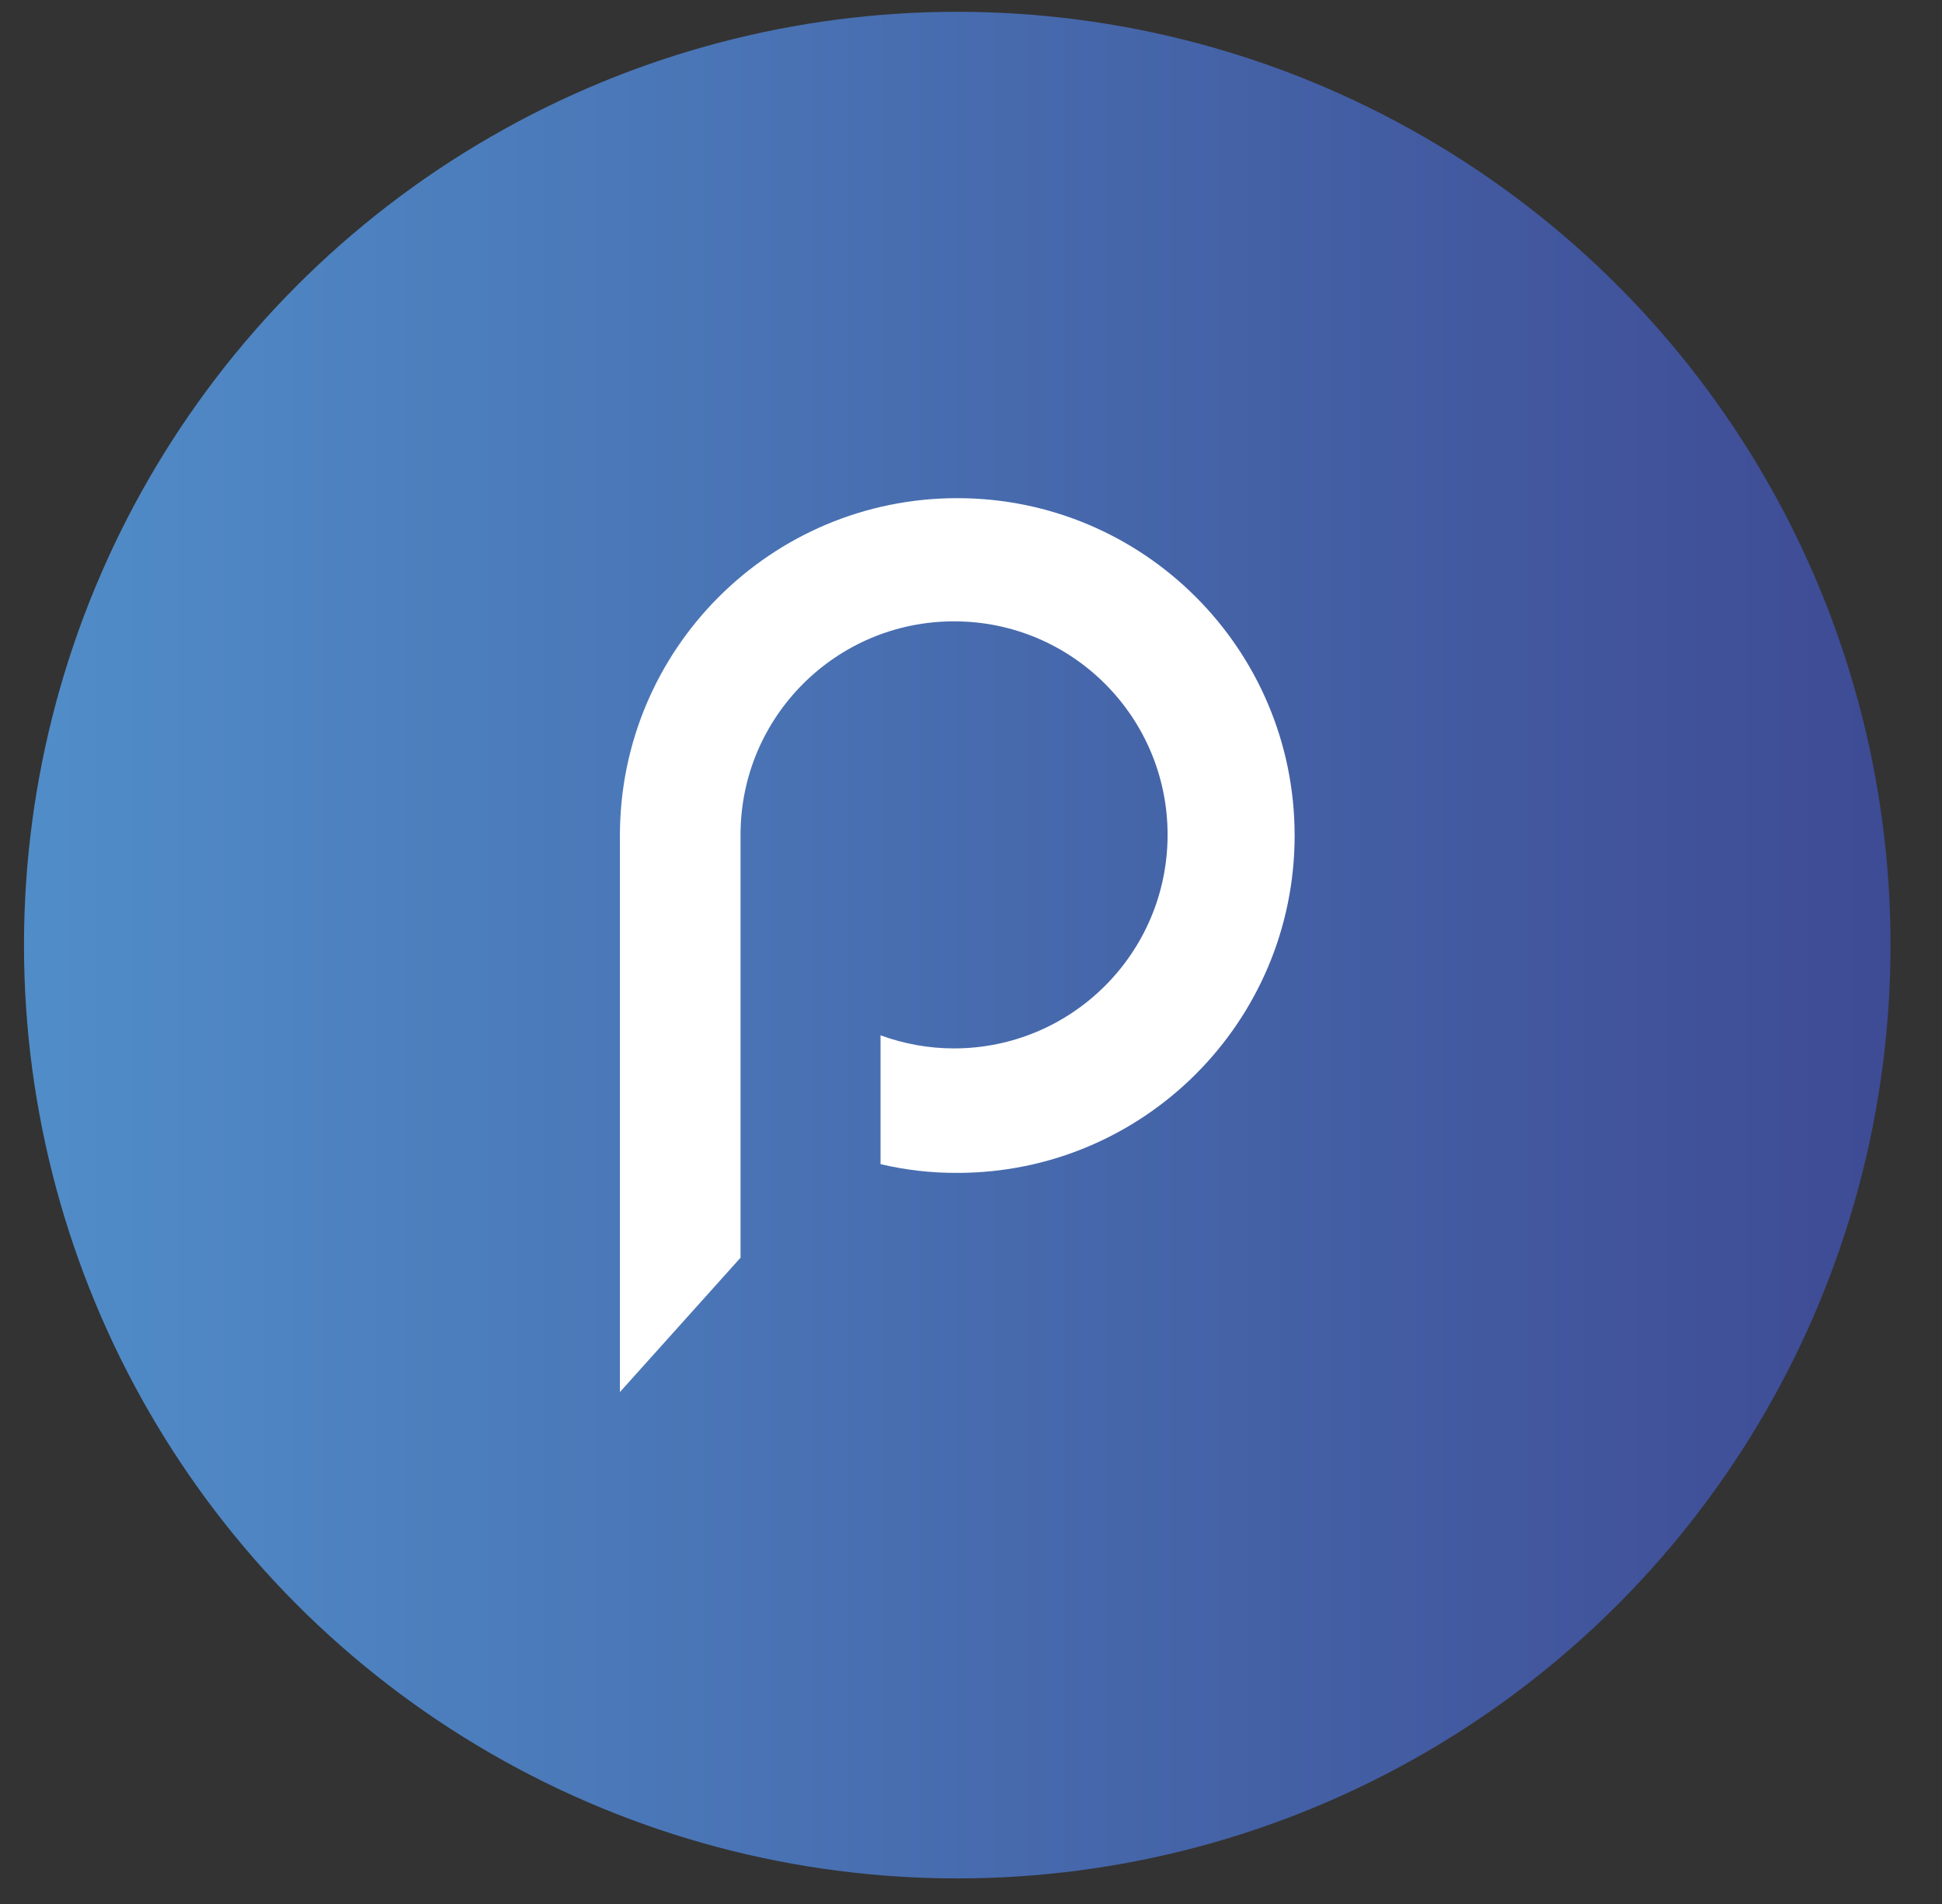 <svg enable-background="new 0 0 1513.4 1484" viewBox="0 0 1513.4 1484" xmlns="http://www.w3.org/2000/svg" xmlns:xlink="http://www.w3.org/1999/xlink"><rect x="0" y="0" width="1513.4" height="1484" fill="#333333" stroke="none"/><clipPath id="a"><circle cx="746" cy="736.5" r="727.3"/></clipPath><linearGradient id="b" gradientTransform="matrix(1 0 0 -1 .3 1430.163)" gradientUnits="userSpaceOnUse" x1="-24.747" x2="1486.319" y1="691.03" y2="691.03"><stop offset="0" stop-color="#518fca"/><stop offset="1" stop-color="#3e4a94"/></linearGradient><path clip-path="url(#a)" d="m1486.6 1339c0 85.1-69 154.2-154.2 154.2h-1202.7c-85.1 0-154.2-69-154.2-154.2v-1199.8c0-85.1 69-154.2 154.2-154.2h1202.7c85.1 0 154.2 69 154.2 154.2z" fill="url(#b)"/><path d="m746 388.2c-145.2 0-262.9 117.7-262.9 262.9v433.7l94-104.7v-329.6c0-91.9 74.6-166.4 166.5-166.3 91.9 0 166.4 74.6 166.3 166.5s-74.6 166.3-166.5 166.3c-19.5 0-38.9-3.5-57.2-10.2v100.4c19.6 4.6 39.7 6.9 59.8 6.8 145.2 0 262.9-117.7 262.9-262.9s-117.7-262.9-262.9-262.9z" fill="#fff"/></svg>